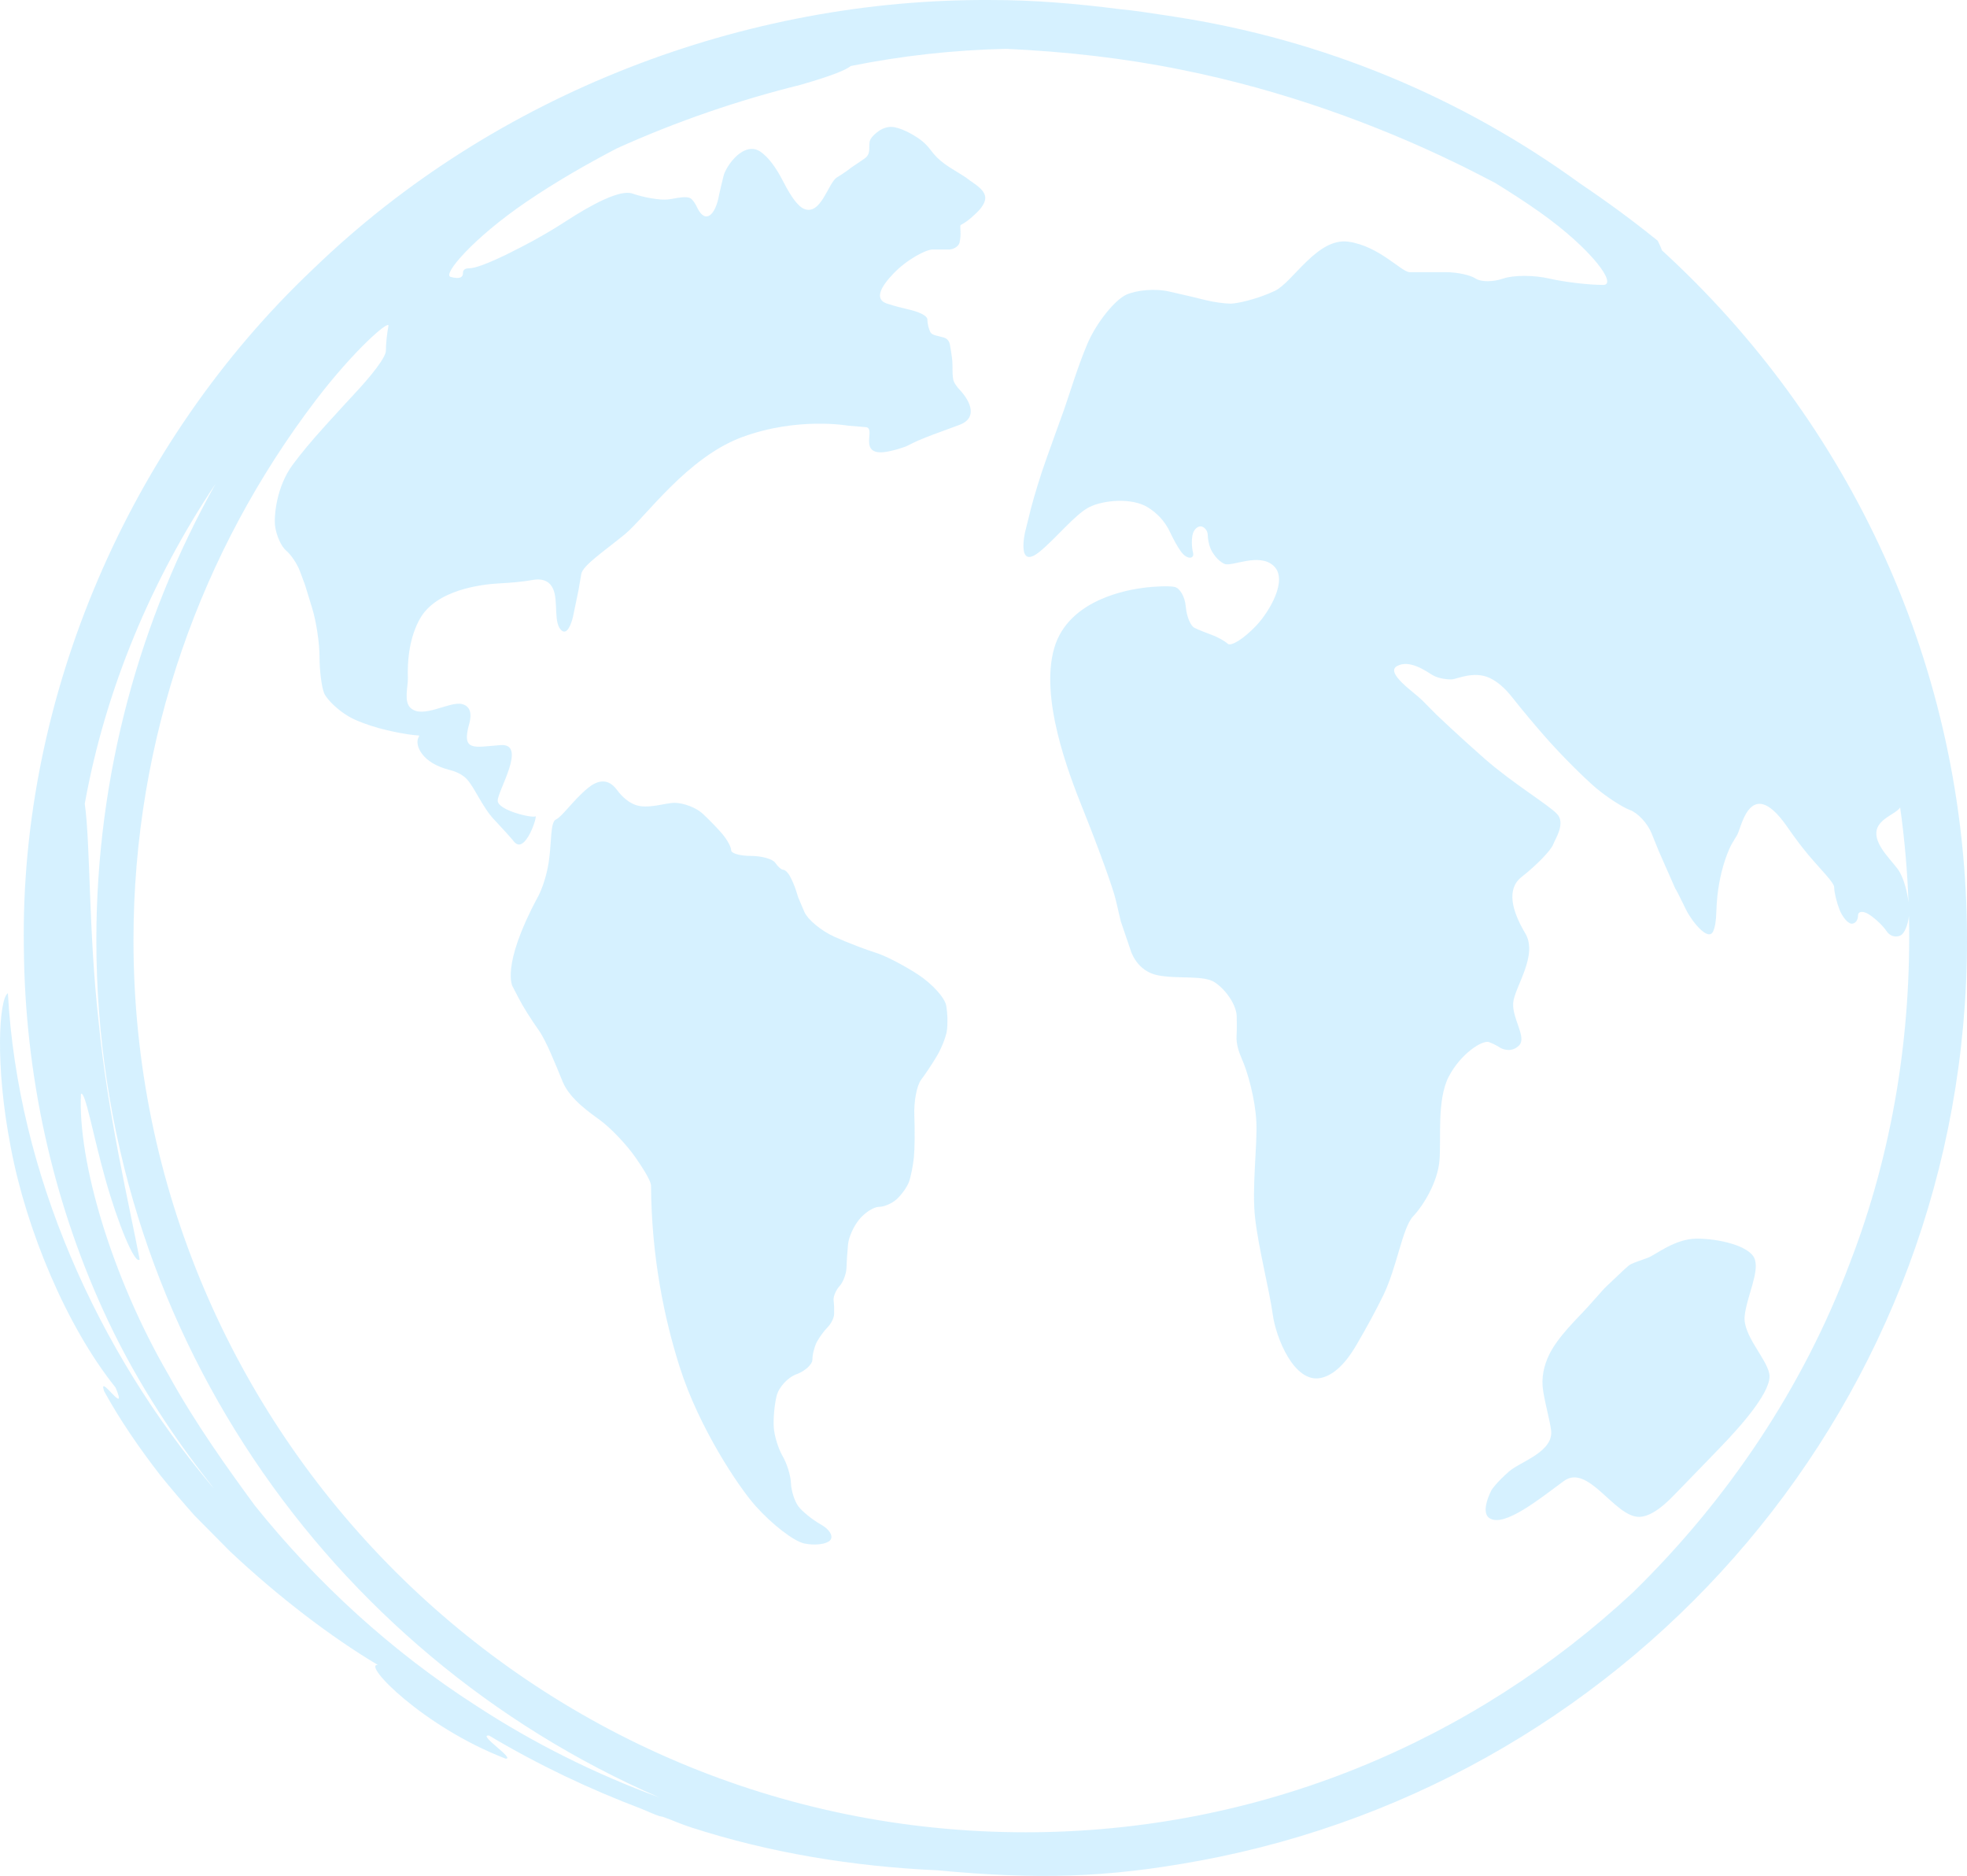 <svg width="388" height="370" viewBox="0 0 388 370" fill="none" xmlns="http://www.w3.org/2000/svg">
<path d="M327.003 47.495C322.081 43.494 316.956 39.745 311.676 36.189C288.425 19.293 261.113 7.774 231.429 3.259C231.09 3.201 230.731 3.162 230.382 3.094C227.176 2.629 223.998 2.087 220.714 1.786C212.353 0.721 203.914 -0.016 195.379 0.004C147.151 -0.297 97.76 18.276 61.808 53.017C25.612 87.227 3.882 137.257 4.705 186.986C4.909 211.788 10.286 236.309 20.284 258.262C25.971 270.828 33.344 282.367 41.685 292.898C41.831 293.091 41.947 293.285 42.092 293.469C19.141 266.362 3.514 231.465 1.557 195.89C-0.178 196.917 -1.05 210.015 2.138 226.359C5.219 242.674 13.163 261.653 22.793 273.657C25.428 279.896 19.228 270.489 20.536 274.374C23.665 280.08 27.511 285.661 31.658 291.008C33.809 293.682 36.124 296.366 38.372 298.904L45.396 305.996C54.929 314.948 65.247 322.834 74.538 328.376C71.331 328.076 83.49 340.612 99.737 346.851C101.771 346.997 93.934 341.901 96.511 342.317C106.063 348.014 116.149 352.819 126.622 356.782C127.755 357.237 128.889 357.789 130.032 358.177C130.294 358.245 130.487 358.274 130.739 358.322C132.628 358.981 134.45 359.824 136.368 360.424C151.956 365.472 168.339 368.117 184.858 368.873C204.457 370.694 218.088 370.413 236.709 366.964C322.895 350.998 388 275.895 388 185.446C388 131.502 364.729 83.119 327.836 49.384C327.633 48.842 327.371 48.222 327.003 47.495ZM94.04 336.485C77.289 325.75 62.573 312.255 50.259 296.928C44.863 289.555 38.604 280.865 33.227 271.128C22.086 251.965 15.304 229.091 15.973 215.741C16.835 215.101 18.366 224.005 20.807 232.618C23.229 241.269 26.62 249.504 27.55 248.409C25.486 237.607 21.175 219.393 19.46 201.528C17.455 183.721 17.852 166.466 16.719 158.512C20.788 135.958 29.856 114.383 42.518 95.423C27.599 122.065 19.005 152.729 19.005 185.446C19.005 261.178 64.704 326.119 130.022 354.495C117.36 349.845 105.259 343.809 94.04 336.485ZM374.814 159.249C375.686 165.449 376.229 171.688 376.461 177.966C376.219 175.903 375.589 173.519 374.717 171.989C373.642 170.1 369.961 167.087 370.116 164.18C370.271 161.516 373.942 160.605 374.814 159.249ZM332.593 179.429C333.736 181.754 336.943 185.736 337.912 183.721C338.27 182.965 338.513 181.716 338.561 179.739C338.784 171.533 341.535 166.563 341.535 166.563C341.535 166.563 342.049 165.711 342.679 164.645C343.299 163.589 344.374 157.699 347.784 158.638C348.986 158.968 350.516 160.188 352.435 162.93C354.082 165.304 355.477 167.135 356.659 168.549C359.158 171.533 361.803 174.052 361.803 175.011C361.803 175.98 362.287 177.947 362.859 179.42C363.44 180.883 364.496 182.113 365.194 182.171C365.911 182.229 366.502 181.522 366.502 180.602C366.502 179.681 367.509 179.594 368.73 180.388C369.97 181.202 371.491 182.655 372.14 183.653C372.76 184.651 374.039 184.99 374.969 184.448C375.706 183.992 376.345 182.413 376.549 180.66C377.072 203.844 373.361 227.221 364.903 249.078C355.729 273.589 340.828 295.775 322.11 314.057C290.701 343.325 248.684 361.374 202.335 361.374C105.153 361.374 26.329 282.628 26.329 185.475C26.329 145.443 39.748 108.579 62.234 79.011C69.839 69.013 76.902 62.928 76.621 64.285C76.35 65.641 76.117 67.831 76.117 69.168C76.117 70.505 73.201 74.157 69.897 77.693C68.347 79.35 66.409 81.472 63.987 84.146C61.255 87.168 59.23 89.629 57.739 91.654C54.512 95.994 54.018 101.836 54.26 103.716C54.493 105.595 55.471 107.785 56.45 108.599C57.428 109.413 58.649 111.253 59.182 112.707L60.161 115.342C60.161 115.342 60.8 117.425 61.594 120.011C62.389 122.589 63.028 126.871 63.028 129.564C63.028 132.267 63.435 135.464 63.939 136.714C64.443 137.954 67.117 140.715 70.333 142.081C71.971 142.779 73.986 143.467 76.35 144.019C83.955 145.772 82.773 144.397 82.424 145.772C82.007 147.138 83.209 150.462 88.654 151.847C90.31 152.254 91.376 152.932 92.073 153.659C93.575 155.238 95.164 159.21 97.451 161.622C98.991 163.26 100.58 164.994 101.461 166.069C103.651 168.588 106.16 160.624 105.598 161.002C105.036 161.409 98.177 159.83 98.177 157.902C98.177 155.935 104.048 146.557 98.739 146.954C93.488 147.342 90.959 148.33 92.587 142.653C93.217 140.202 92.384 139.184 91.153 138.865C88.692 138.225 83.383 141.868 80.981 139.62C79.634 138.361 80.457 135.551 80.457 133.866C80.283 128.644 81.281 124.875 82.773 122.143C85.97 116.282 95.058 115.226 98.613 115.051C100.715 114.945 103.012 114.751 105.036 114.392C107.332 113.976 108.524 114.867 109.096 116.127C110.2 118.539 109.057 123.141 110.888 124.429C112.215 125.35 113.039 121.581 113.039 121.581L114.124 116.33C114.124 116.33 114.385 114.799 114.657 113.21C114.957 111.496 119.259 108.657 123.279 105.353C127.3 102.05 135.525 90.191 146.463 86.18C157.391 82.179 167.273 83.952 167.273 83.952C167.273 83.952 168.833 84.078 170.771 84.243C172.699 84.398 169.88 88.593 173.057 89.164C174.898 89.494 178.744 88.031 178.744 88.031C178.744 88.031 179.442 87.682 180.314 87.256C181.195 86.82 183.569 85.87 185.623 85.134C186.776 84.717 188.084 84.243 189.334 83.768C192.831 82.421 191.504 79.243 189.334 76.909C188.752 76.289 188.384 75.756 188.181 75.3C187.716 74.302 188.006 72.181 187.793 70.669C187.667 69.759 187.532 68.761 187.367 67.937C187.202 67.114 186.708 66.726 186.136 66.562C185.119 66.252 183.937 66.145 183.579 65.603C183.24 65.06 182.939 63.917 182.939 63.054C182.939 62.192 181.118 61.446 178.928 60.962C177.882 60.729 176.574 60.39 175.034 59.906C172.311 59.044 173.842 56.476 176.138 54.054C178.948 51.09 182.707 49.21 183.947 49.21H186.175C186.175 49.21 186.669 49.21 187.251 49.21C187.851 49.21 189.053 48.755 189.285 47.815C189.382 47.379 189.469 46.807 189.469 46.071C189.469 43.155 188.791 45.674 192.608 41.992C193.761 40.898 194.236 39.987 194.333 39.241C194.565 37.439 191.872 36.083 190.961 35.337C190.06 34.581 187.764 33.408 186.175 32.207C185.323 31.568 184.412 30.735 183.627 29.659C182.91 28.671 182.125 27.964 181.409 27.45C179.994 26.443 177.475 25.038 175.77 25.028C174.927 25.028 173.958 25.309 172.941 26.142C172.001 26.888 171.623 27.499 171.536 27.983C171.333 29.262 171.837 30.386 170.471 31.316L168.019 32.982C168.019 32.982 166.653 34.058 165.084 34.997C163.379 36.005 161.926 42.661 158.544 41.169C157.546 40.723 156.248 39.221 154.563 35.928C152.983 32.827 151.501 31.006 150.145 30.018C146.841 27.576 143.198 32.692 142.714 34.736C142.433 35.85 142.133 37.129 141.842 38.437C141.154 42.38 139.178 44.298 137.56 41.014C137.172 40.151 136.765 39.599 136.407 39.26C135.554 38.466 133.278 39.163 131.766 39.338C130.255 39.512 127.096 38.989 124.723 38.166C122.34 37.352 116.837 40.239 111.624 43.63C106.548 46.933 101.868 49.2 101.868 49.2C101.868 49.2 94.864 52.911 92.568 52.911C91.599 52.911 91.318 53.328 91.328 53.822C91.328 54.79 90.572 55.062 88.886 54.616C87.2 54.161 93.42 46.904 103.796 39.832C109.532 35.937 115.548 32.459 121.719 29.243C133.549 23.904 145.727 19.748 157.934 16.725C164.425 14.846 166.886 13.771 167.826 13.015C177.766 11.019 188.006 9.857 198.489 9.634C210.183 10.166 221.828 11.474 232.998 13.751C253.266 17.801 271.78 24.718 286.652 31.897C289.587 33.302 292.271 34.697 294.925 36.073C297.929 37.933 300.893 39.832 303.761 41.866C314.021 49.142 319.107 56.195 316.239 56.195C313.381 56.195 308.615 55.633 305.582 54.936C302.569 54.238 298.52 54.238 296.524 54.936C294.528 55.633 292.096 55.633 291.069 54.936C290.052 54.238 287.378 53.676 285.111 53.676H281.003C281.003 53.676 279.686 53.676 278.068 53.676C276.44 53.676 272.081 48.532 265.977 47.67C259.854 46.807 255.029 55.653 251.503 57.348C247.976 59.034 243.927 59.886 242.764 59.886C241.582 59.886 239.402 59.586 237.891 59.208L235.159 58.54C235.159 58.54 233.085 58.055 230.518 57.474C227.931 56.883 224.192 57.183 222.118 58.143C220.055 59.111 216.422 63.326 214.494 67.802C212.585 72.278 210.812 78.207 209.892 80.784L208.206 85.454C208.206 85.454 207.363 87.769 206.356 90.618C205.329 93.466 203.982 97.845 203.333 100.383L202.19 104.995C202.19 104.995 200.475 112.542 205.067 108.812C208.39 106.109 212.13 101.362 214.91 99.996C217.672 98.63 223.262 98.106 226.42 100.063C228.096 101.11 229.743 102.67 230.818 104.995C231.555 106.564 232.233 107.746 232.843 108.628C234.132 110.527 235.663 110.236 235.333 109.006C235.023 107.775 235.023 106.041 235.333 105.13C235.663 104.229 236.418 103.658 237.067 103.852C237.716 104.045 238.23 104.782 238.23 105.489C238.23 106.206 238.453 107.388 238.763 108.134C239.063 108.889 240.109 110.595 241.543 111.215C242.997 111.835 248.441 108.889 251.29 111.66C254.119 114.421 250.321 120.709 247.86 123.325C245.399 125.95 242.822 127.559 242.163 126.958C241.505 126.367 240.08 125.582 239.015 125.214C237.949 124.836 236.409 124.216 235.624 123.829C234.82 123.441 234.064 121.562 233.899 119.624C233.735 117.696 232.737 115.962 231.661 115.749C230.576 115.536 227.767 115.623 225.393 115.952C223.01 116.282 210.774 118.016 207.945 127.84C205.116 137.663 210.657 152.234 213.67 159.733C216.674 167.222 219.561 175.186 220.094 177.501L221.082 181.706L223.058 187.529C223.058 187.529 224.211 191.511 228.338 192.344C232.398 193.158 237.406 192.256 239.644 193.758C241.882 195.26 243.888 198.244 243.946 200.424C243.985 201.625 243.994 202.991 243.917 204.338C243.83 205.839 244.343 207.457 244.983 208.901C246.048 211.265 247.608 216.671 247.821 221.282C248.044 225.923 246.882 234.41 247.589 240.329C248.257 246.22 250.418 254.552 251.047 259.183C251.658 263.823 255.301 272.891 260.542 271.768C262.664 271.312 265.037 269.549 267.479 265.403C269.736 261.566 271.509 258.233 272.875 255.443C275.597 249.804 276.624 242.17 278.727 239.913C280.848 237.655 283.58 233.121 283.939 228.907C284.307 224.702 283.396 216.913 285.77 212.34C288.163 207.767 292.445 205.045 293.743 205.539C295.109 206.062 295.952 206.663 295.952 206.663C295.952 206.663 297.977 207.874 299.653 206.178C301.203 204.59 298.268 200.937 298.481 197.818C298.713 194.708 303.49 188.43 300.845 184.041C298.219 179.633 297.115 175.331 300.138 172.967C303.16 170.594 305.931 167.697 306.357 166.573C306.774 165.449 308.935 162.301 307.055 160.45C305.214 158.59 298.365 154.453 292.939 149.716C287.785 145.191 283.329 140.938 283.329 140.938C283.329 140.938 282.059 139.669 280.529 138.109C278.979 136.549 273.146 132.693 275.588 131.356C278.039 130.01 281.362 132.403 282.544 133.129C283.745 133.846 285.567 134.04 286.429 133.992C287.291 133.943 290.759 132.277 293.802 133.691C295.187 134.331 296.737 135.532 298.365 137.625C300.38 140.173 302.521 142.721 304.468 144.949C307.917 148.931 312.606 153.523 314.757 155.364C316.937 157.195 319.94 159.162 321.51 159.753C323.079 160.334 324.988 162.388 325.773 164.335L327.197 167.852L330.471 175.283C330.51 175.225 331.46 177.094 332.593 179.429Z" fill="#AEE5FF" fill-opacity="0.5"/>
<path d="M181.093 192.208C178.293 190.377 174.544 188.439 172.742 187.906C170.921 187.344 167.307 185.969 164.662 184.787C162.008 183.605 159.324 181.386 158.655 179.826L157.454 177.007C157.454 177.007 157.251 176.377 157.018 175.622C156.786 174.856 156.253 173.626 155.865 172.89C155.478 172.144 154.877 171.543 154.499 171.543C154.121 171.543 153.433 170.923 152.93 170.177C152.426 169.421 150.275 168.811 148.134 168.811C145.974 168.811 144.23 168.307 144.23 167.697C144.23 167.077 143.474 165.681 142.554 164.567C141.633 163.463 139.841 161.622 138.572 160.45C137.293 159.278 134.813 158.338 133.04 158.338C131.277 158.338 127.692 159.665 125.25 158.716C124.117 158.28 122.867 157.379 121.637 155.712C119.835 153.319 117.713 153.968 115.921 155.46C113.111 157.786 110.883 161.06 109.691 161.603C108.519 162.136 108.848 165.827 108.257 169.906C107.802 173.064 106.678 175.912 106.029 177.017C98.724 190.648 101.117 194.572 101.117 194.572C101.117 194.572 101.689 195.657 102.386 197.003C103.064 198.36 104.789 201.111 106.252 203.165C107.724 205.229 109.575 209.879 111.009 213.396C112.462 216.884 116.657 219.655 118.488 221.021C120.329 222.377 123.536 225.632 125.454 228.422C126.936 230.563 128.322 232.801 128.419 233.77C128.496 247.944 131.073 260.161 134.057 269.559C137.835 281.543 145.751 293.353 149.035 297.015C152.3 300.677 156.611 303.99 158.655 304.417C160.7 304.843 162.976 304.581 163.722 303.816C164.468 303.051 163.684 301.656 161.959 300.696C160.254 299.728 158.249 298.119 157.493 297.102C156.737 296.095 156.078 294.041 156.02 292.52C155.962 290.999 155.216 288.606 154.364 287.162C153.521 285.718 152.736 283.18 152.629 281.504C152.513 279.828 152.765 277.077 153.182 275.342C153.608 273.608 155.361 271.68 157.096 271.041C158.84 270.401 160.254 269.093 160.254 268.115C160.254 267.146 160.642 265.615 161.116 264.685C161.61 263.765 162.56 262.457 163.267 261.75C163.965 261.052 164.536 259.88 164.536 259.124V257.758C164.536 257.758 164.488 257.158 164.43 256.392C164.371 255.646 164.904 254.435 165.583 253.68C166.28 252.924 166.9 251.345 166.968 250.153L167.074 248.002C167.074 248.002 167.162 246.869 167.278 245.454C167.394 244.049 168.382 241.821 169.516 240.475C170.62 239.128 172.374 238.023 173.391 238.023C174.418 238.023 176.007 237.336 176.918 236.473C177.848 235.621 178.904 234.129 179.282 233.16C179.65 232.172 180.086 229.992 180.27 228.277C180.435 226.533 180.473 222.871 180.357 220.071C180.241 217.271 180.832 214.094 181.694 212.96C182.556 211.826 183.942 209.734 184.804 208.271C185.676 206.818 186.548 204.628 186.761 203.388C186.964 202.158 186.926 199.891 186.645 198.34C186.383 196.8 183.893 194.039 181.093 192.208Z" fill="#AEE5FF" fill-opacity="0.5"/>
<path d="M321.216 249.65L320.228 250.531L316.498 254.067C316.498 254.067 315.016 255.724 313.185 257.778C311.354 259.822 307.246 263.639 305.531 267.282C304.572 269.297 303.971 271.719 304.398 274.354C304.882 277.319 305.677 279.954 305.957 282.037C306.548 286.329 299.854 288.296 297.732 290.156C295.107 292.442 294.235 293.837 294.235 293.837C294.235 293.837 291.813 298.275 293.896 299.476C296.831 301.181 303.661 295.639 308.467 292.103C313.272 288.567 318.455 299.166 323.29 299.166C325.014 299.166 327.31 297.965 330.488 294.593C333.588 291.396 336.64 288.267 339.275 285.525C344.139 280.506 349.622 274.035 349.002 270.935C348.402 267.844 343.78 263.368 344.139 259.599C344.507 255.831 347.132 250.831 346.096 248.245C345.078 245.668 338.888 244.263 334.625 244.292C330.362 244.321 326.526 247.528 325.014 248.08C323.532 248.632 321.759 249.155 321.216 249.65Z" fill="#AEE5FF" fill-opacity="0.5"/>
</svg>
